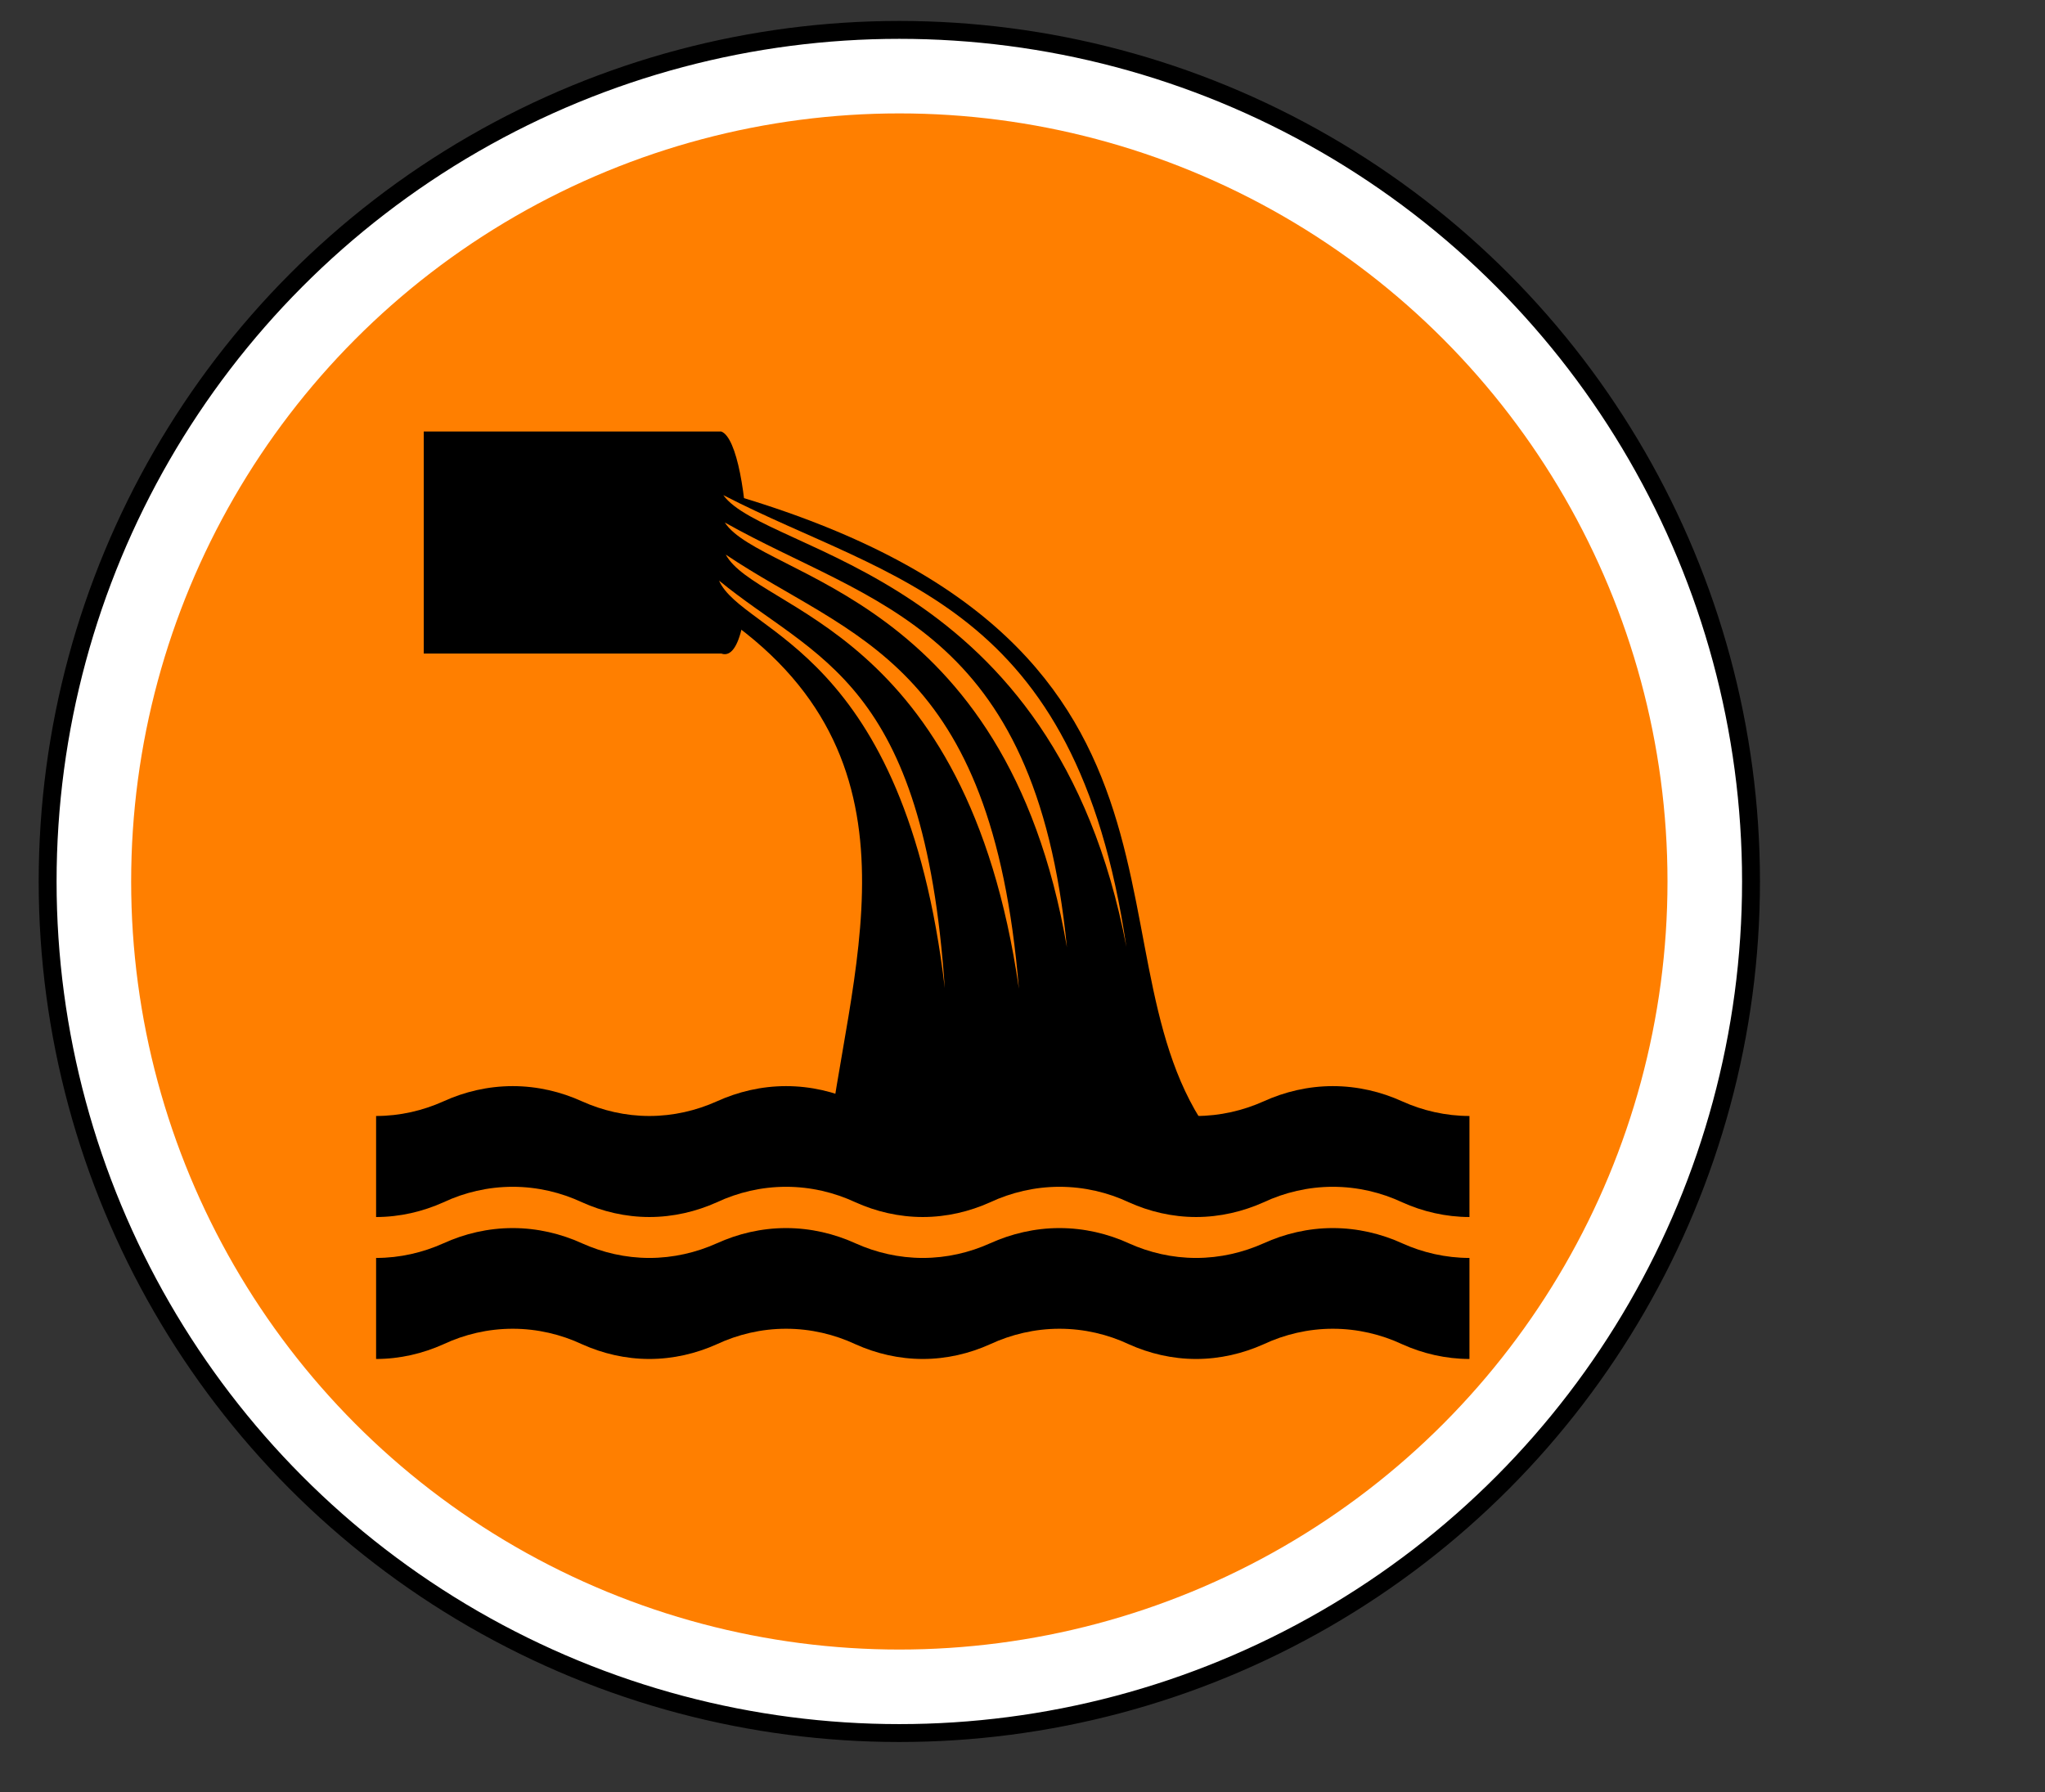<?xml version="1.0"?><svg width="518.545" height="454.481" xmlns="http://www.w3.org/2000/svg">
 <rect width="100%" height="100%" fill="#333333" stroke="none"/>
 <title>Severe water pollution</title>

 <g>
  <title>Layer 1</title>
  <g id="svg_12">
   <!-- Created with SVG-edit - http://svg-edit.googlecode.com/ -->
   <title>Base Aspectos Ambientales</title>
   <g transform="matrix(0.921, 0, 0, 0.921, 2.273, 3.661)" id="svg_6">
    <title>Layer 1</title>
    <!-- Created with SVG-edit - http://svg-edit.googlecode.com/ -->
    <!-- Created with SVG-edit - http://svg-edit.googlecode.com/ -->
    <circle id="svg_9" r="95.203" cy="148" cx="330.264" stroke-width="2" stroke="#000000" fill="#ffffff" transform="matrix(2.463, 0, 0, 2.463, -568.308, -125.782)"/>
    <circle id="svg_8" r="85.867" cy="148" cx="330.264" stroke-width="4.926" fill="#ff7f00" transform="matrix(2.463, 0, 0, 2.463, -568.308, -125.782)"/>
    <!-- Created with SVG-edit - http://svg-edit.googlecode.com/ -->
   </g>
  </g>
  <path id="rect2985" d="m107.449,109.438l75.452,0c7.961,2.989 9.902,59.913 0,56.3l-75.452,0l0,-56.3z" stroke-width="6" fill-rule="nonzero" fill="#000000"/>
  <path id="path2991" d="m305.692,285.838l-57.569,-0.829l-37.354,-0.829c6.644,-46.128 25.279,-98.893 -37.178,-133.918l1.318,-27.779c138.783,35.593 98.864,116.402 130.783,163.355z" fill="#000000"/>
  <g id="g4407" transform="matrix(0.615, 0, 0, 0.58, -25.872, 9.476)">
   <path d="m431.608,415.726c-16.542,-148.819 -83.138,-154.61 -93.082,-178.2c39.972,34.697 84.498,43.204 93.082,178.2z" id="path2991-2-88-4-5" fill="#ff7f00"/>
   <path d="m481.966,397.891c-25.07,-155.146 -125.994,-161.183 -141.064,-185.777c60.578,36.173 128.056,45.041 141.064,185.777z" id="path2991-2-88" fill="#ff7f00"/>
   <path d="m506.474,397.702c-29.533,-164.98 -148.427,-171.399 -166.181,-197.552c69.31,37.957 145.336,46.53 166.181,197.552z" id="path2991-2-88-7" fill="#ff7f00"/>
   <path d="m462.165,415.979c-21.479,-158.521 -107.949,-164.688 -120.861,-189.817c51.902,36.959 109.716,46.021 120.861,189.817z" id="path2991-2-88-4" fill="#ff7f00"/>
  </g>
  <path d="m372.605,308.636c-6.008,0 -11.883,-1.391 -17.052,-3.732c-5.324,-2.497 -11.332,-3.933 -17.606,-3.933c-6.206,0 -12.214,1.436 -17.538,3.933c-5.236,2.341 -11.044,3.732 -17.12,3.732s-11.861,-1.391 -17.052,-3.732c-5.301,-2.497 -11.309,-3.933 -17.606,-3.933c-6.206,0 -12.214,1.436 -17.583,3.933c-5.191,2.341 -10.979,3.732 -17.052,3.732s-11.883,-1.391 -17.074,-3.732c-5.347,-2.497 -11.332,-3.933 -17.606,-3.933c-6.251,0 -12.214,1.436 -17.561,3.933c-5.214,2.341 -11.021,3.732 -17.097,3.732s-11.861,-1.391 -17.074,-3.732c-5.324,-2.497 -11.332,-3.933 -17.561,-3.933c-6.296,0 -12.259,1.436 -17.583,3.933c-5.214,2.341 -11.001,3.732 -17.074,3.732l0,-25.621c6.073,0 11.861,-1.369 17.074,-3.709c5.324,-2.429 11.287,-3.865 17.583,-3.865c6.229,0 12.237,1.436 17.561,3.865c5.214,2.341 11.001,3.709 17.074,3.709s11.883,-1.369 17.097,-3.709c5.347,-2.429 11.309,-3.865 17.561,-3.865c6.274,0 12.259,1.436 17.606,3.865c5.191,2.341 11.001,3.709 17.074,3.709s11.861,-1.369 17.052,-3.709c5.366,-2.429 11.374,-3.865 17.583,-3.865c6.296,0 12.305,1.436 17.606,3.865c5.191,2.341 10.979,3.709 17.052,3.709s11.883,-1.369 17.12,-3.709c5.324,-2.429 11.332,-3.865 17.538,-3.865c6.274,0 12.282,1.436 17.606,3.865c5.168,2.341 11.044,3.709 17.052,3.709l0,25.621z" fill="#000000" id="svg_16"/>
  <path d="m372.605,344.636c-6.008,0 -11.883,-1.391 -17.052,-3.732c-5.324,-2.497 -11.332,-3.933 -17.606,-3.933c-6.206,0 -12.214,1.436 -17.538,3.933c-5.236,2.341 -11.044,3.732 -17.12,3.732s-11.861,-1.391 -17.052,-3.732c-5.301,-2.497 -11.309,-3.933 -17.606,-3.933c-6.206,0 -12.214,1.436 -17.583,3.933c-5.191,2.341 -10.979,3.732 -17.052,3.732s-11.883,-1.391 -17.074,-3.732c-5.347,-2.497 -11.332,-3.933 -17.606,-3.933c-6.251,0 -12.214,1.436 -17.561,3.933c-5.214,2.341 -11.021,3.732 -17.097,3.732s-11.861,-1.391 -17.074,-3.732c-5.324,-2.497 -11.332,-3.933 -17.561,-3.933c-6.296,0 -12.259,1.436 -17.583,3.933c-5.214,2.341 -11.001,3.732 -17.074,3.732l0,-25.621c6.073,0 11.861,-1.369 17.074,-3.709c5.324,-2.429 11.287,-3.865 17.583,-3.865c6.229,0 12.237,1.436 17.561,3.865c5.214,2.341 11.001,3.709 17.074,3.709s11.883,-1.369 17.097,-3.709c5.347,-2.429 11.309,-3.865 17.561,-3.865c6.274,0 12.259,1.436 17.606,3.865c5.191,2.341 11.001,3.709 17.074,3.709s11.861,-1.369 17.052,-3.709c5.366,-2.429 11.374,-3.865 17.583,-3.865c6.296,0 12.305,1.436 17.606,3.865c5.191,2.341 10.979,3.709 17.052,3.709s11.883,-1.369 17.12,-3.709c5.324,-2.429 11.332,-3.865 17.538,-3.865c6.274,0 12.282,1.436 17.606,3.865c5.168,2.341 11.044,3.709 17.052,3.709l0,25.621z" fill="#000000" id="svg_20"/>
 </g>
</svg>